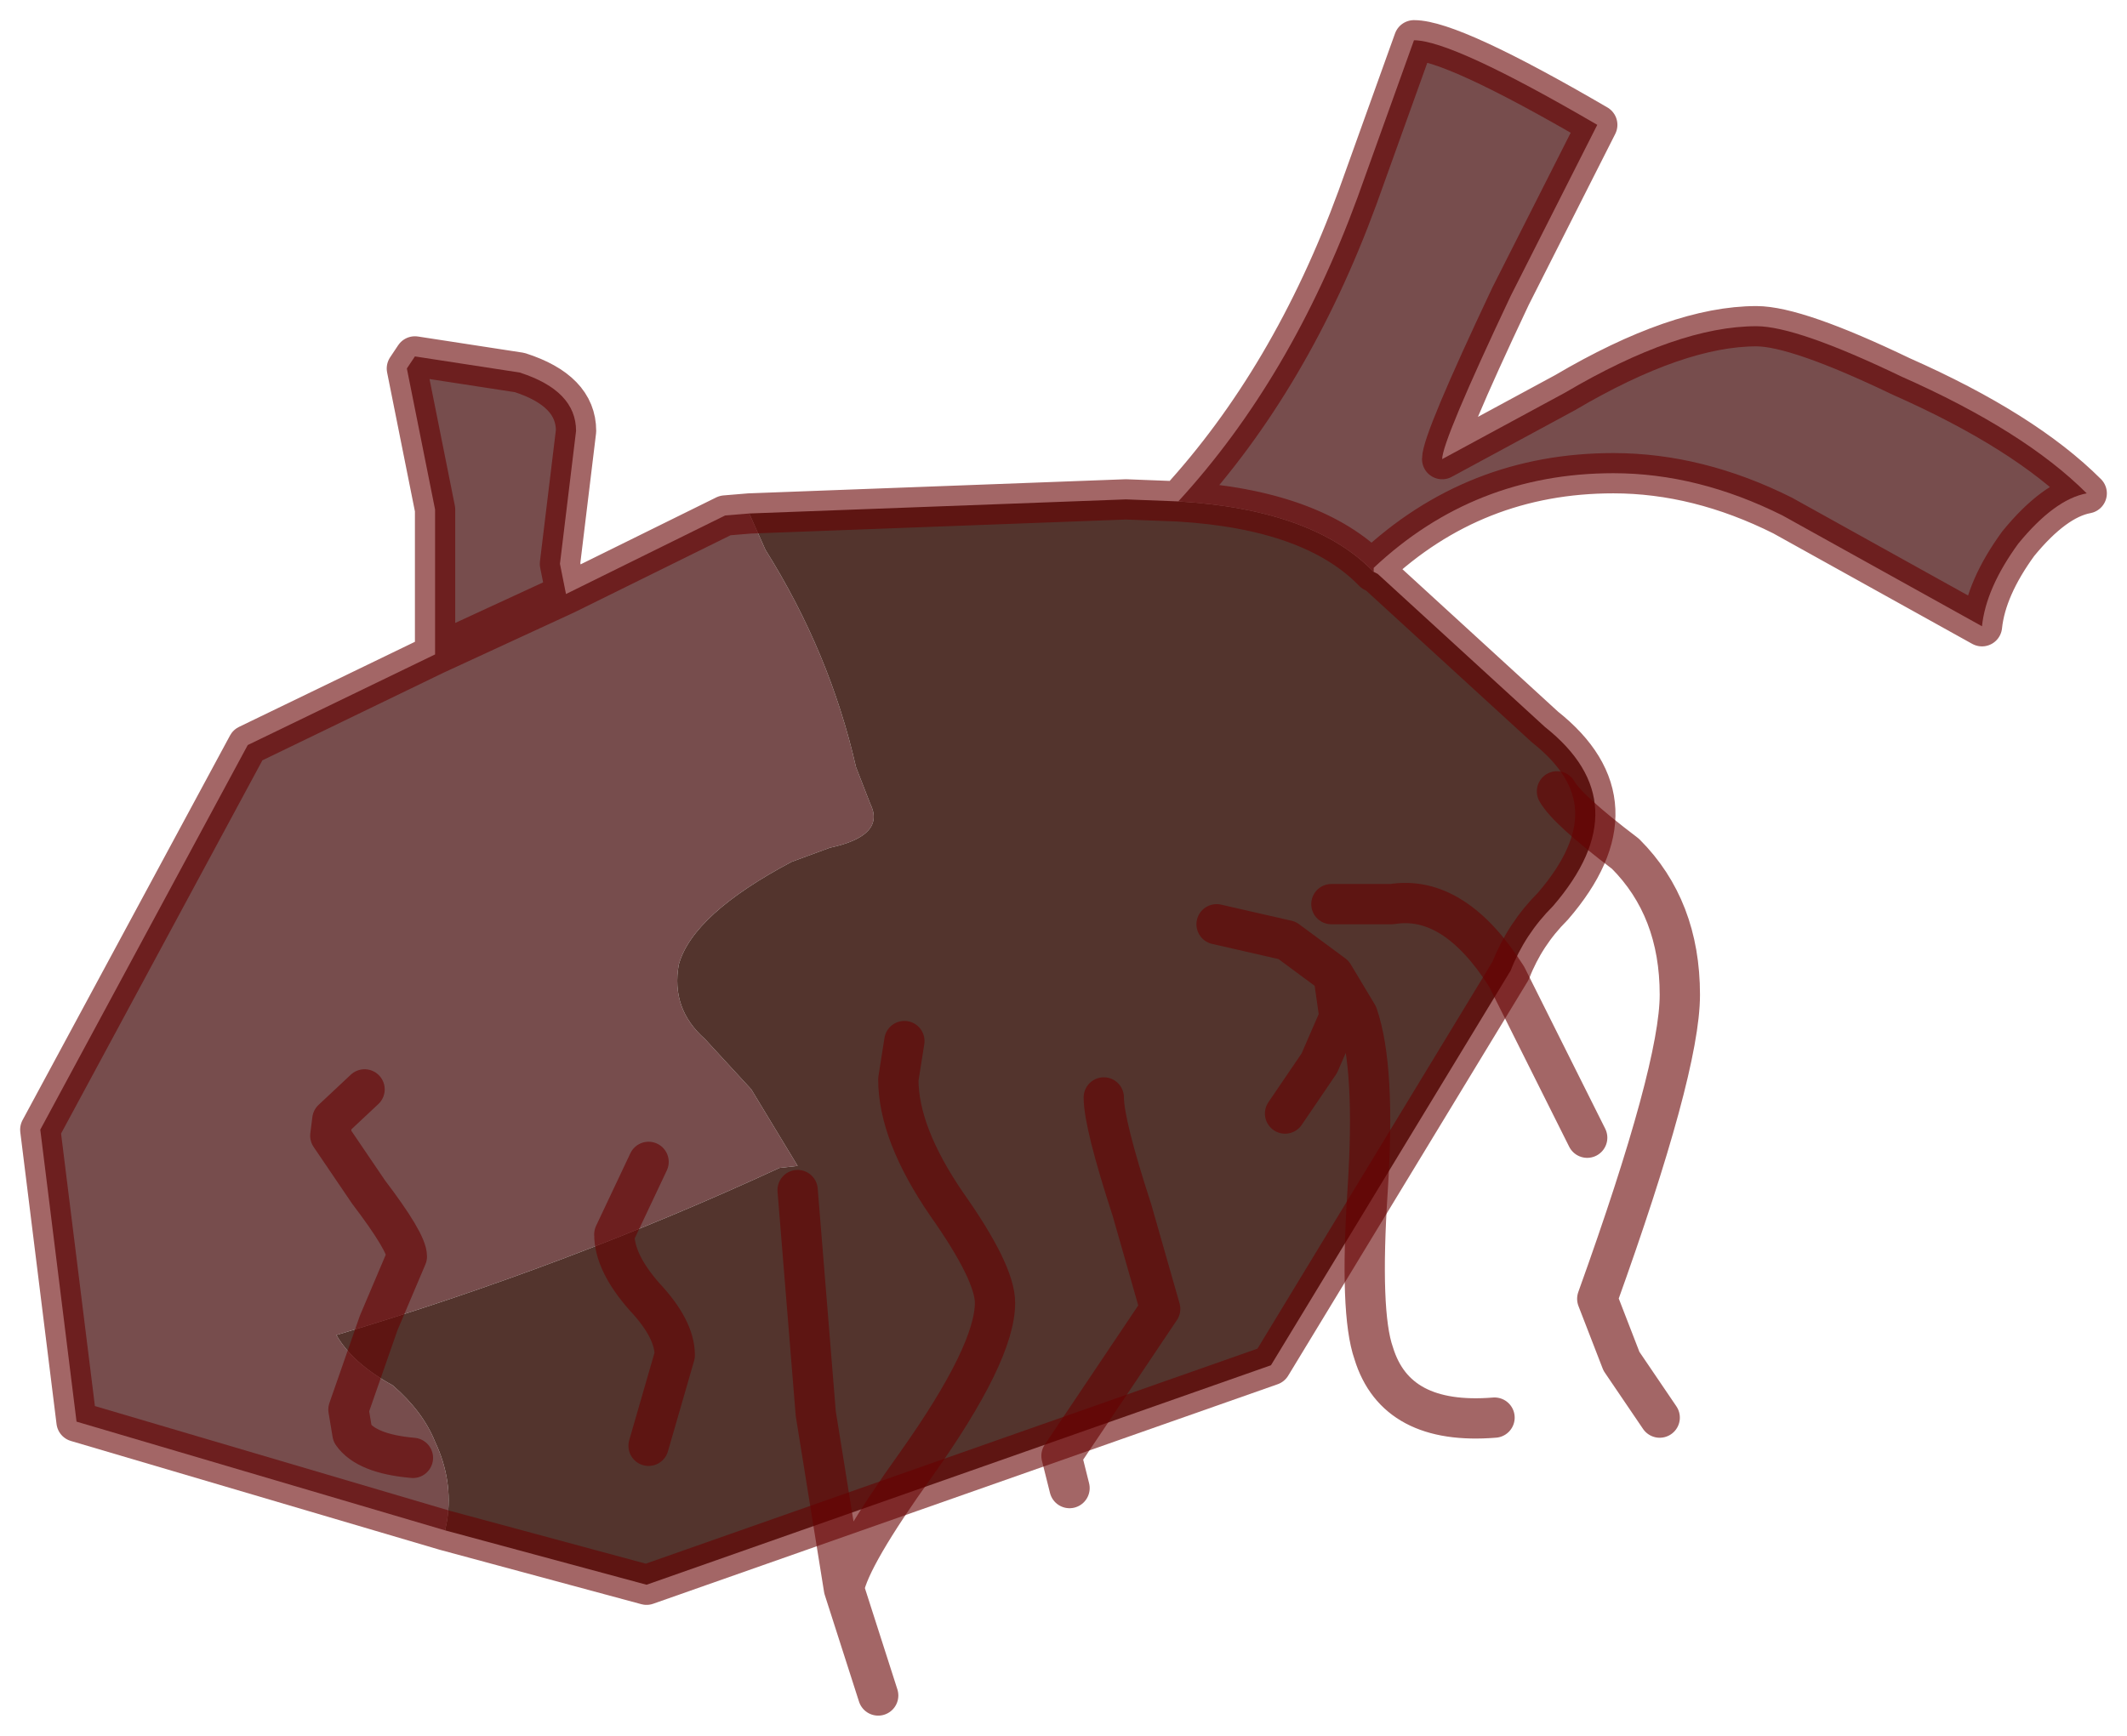 <?xml version="1.0" encoding="UTF-8" standalone="no"?>
<svg xmlns:xlink="http://www.w3.org/1999/xlink" height="43.1px" width="52.8px" xmlns="http://www.w3.org/2000/svg">
  <g transform="matrix(1.0, 0.0, 0.0, 1.0, 22.3, 24.2)">
    <path d="M6.95 -11.75 Q9.75 -14.8 11.4 -19.3 L12.8 -23.2 Q13.75 -23.2 17.35 -21.1 L15.2 -16.85 Q13.5 -13.25 13.5 -12.8 L16.55 -14.45 Q19.35 -16.1 21.3 -16.1 22.3 -16.1 24.9 -14.85 27.95 -13.5 29.5 -11.95 28.7 -11.8 27.8 -10.7 27.0 -9.6 26.9 -8.65 L21.95 -11.4 Q19.85 -12.45 17.75 -12.45 14.3 -12.45 11.8 -10.1 L11.8 -10.0 Q10.3 -11.55 6.95 -11.75 M-11.25 13.8 L-20.4 11.1 -21.3 3.85 -16.15 -5.7 -11.5 -7.95 -11.5 -11.55 -12.2 -15.05 -12.0 -15.35 -9.4 -14.95 Q-8.0 -14.5 -8.0 -13.5 L-8.4 -10.2 -8.25 -9.45 -4.3 -11.4 -3.7 -11.45 -3.3 -10.55 Q-1.7 -8.0 -1.05 -5.15 L-0.7 -4.25 Q-0.3 -3.45 -1.7 -3.15 L-2.65 -2.8 Q-5.1 -1.5 -5.45 -0.25 -5.65 0.85 -4.8 1.6 L-3.65 2.85 -2.5 4.75 -2.95 4.8 Q-8.25 7.25 -13.95 8.95 -13.55 9.65 -12.55 10.2 -11.8 10.85 -11.5 11.6 -11.05 12.55 -11.2 13.55 L-11.25 13.8 M-8.25 -9.45 L-11.5 -7.95 -8.25 -9.45" fill="#774d4d" fill-rule="evenodd" stroke="none"/>
    <path d="M11.8 -10.0 L11.9 -9.95 16.05 -6.15 Q18.45 -4.25 16.25 -1.7 15.55 -1.0 15.2 -0.1 L9.25 9.7 -6.25 15.15 -11.25 13.8 -11.2 13.55 Q-11.05 12.55 -11.5 11.6 -11.8 10.85 -12.55 10.2 -13.55 9.65 -13.95 8.95 -8.25 7.25 -2.95 4.8 L-2.5 4.75 -3.65 2.85 -4.8 1.6 Q-5.65 0.85 -5.45 -0.25 -5.1 -1.5 -2.65 -2.8 L-1.7 -3.15 Q-0.3 -3.45 -0.7 -4.25 L-1.05 -5.15 Q-1.7 -8.0 -3.3 -10.55 L-3.7 -11.45 5.65 -11.8 6.95 -11.75 Q10.3 -11.55 11.8 -10.0" fill="#53342d" fill-rule="evenodd" stroke="none"/>
    <path d="M6.95 -11.75 Q9.75 -14.8 11.4 -19.3 L12.8 -23.2 Q13.75 -23.2 17.35 -21.1 L15.2 -16.85 Q13.5 -13.25 13.5 -12.8 L16.55 -14.45 Q19.35 -16.1 21.3 -16.1 22.3 -16.1 24.9 -14.85 27.95 -13.5 29.5 -11.95 28.7 -11.8 27.8 -10.7 27.0 -9.6 26.9 -8.65 L21.95 -11.4 Q19.85 -12.45 17.75 -12.45 14.3 -12.45 11.8 -10.1 L11.8 -10.0 11.9 -9.95 16.05 -6.15 Q18.45 -4.25 16.25 -1.7 15.55 -1.0 15.2 -0.1 L9.25 9.7 -6.25 15.15 -11.25 13.8 -20.4 11.1 -21.3 3.85 -16.15 -5.7 -11.5 -7.95 -11.5 -11.55 -12.2 -15.05 -12.0 -15.35 -9.4 -14.95 Q-8.0 -14.5 -8.0 -13.5 L-8.4 -10.2 -8.25 -9.45 -4.3 -11.4 -3.7 -11.45 5.65 -11.8 6.95 -11.75 Q10.3 -11.55 11.8 -10.0 M-11.5 -7.95 L-8.25 -9.45" fill="none" stroke="#660000" stroke-linecap="round" stroke-linejoin="round" stroke-opacity="0.6" stroke-width="1"/>
    <path d="M10.75 -1.75 L12.25 -1.75 Q13.8 -2.0 15.1 0.05 L17.1 4.05 M16.35 -4.55 Q16.6 -4.1 18.05 -3.0 19.4 -1.65 19.4 0.5 19.4 2.35 17.35 8.05 L17.95 9.6 18.9 11.0 M7.9 -1.25 L9.65 -0.85 10.8 0.0 11.4 1.0 Q11.85 2.3 11.65 5.35 11.45 8.4 11.8 9.4 12.35 11.2 14.8 11.0 M10.8 0.0 L10.95 1.05 10.45 2.2 9.6 3.45 M0.15 1.65 L0.0 2.6 Q0.0 3.95 1.2 5.7 2.4 7.4 2.4 8.15 2.4 9.4 0.45 12.15 -1.2 14.45 -1.35 15.25 L-0.5 17.9 M5.1 3.05 Q5.1 3.7 5.8 5.85 L6.5 8.3 4.05 11.95 4.25 12.75 M-6.2 4.65 L-7.05 6.45 Q-7.05 7.15 -6.3 8.0 -5.55 8.8 -5.55 9.45 L-6.2 11.7 M-1.35 15.25 L-2.05 10.9 -2.5 5.35 M-13.25 2.85 L-14.05 3.6 -14.1 4.0 -13.15 5.4 Q-12.2 6.65 -12.2 7.0 L-12.9 8.65 -13.65 10.8 -13.55 11.4 Q-13.2 11.9 -12.05 12.0" fill="none" stroke="#660000" stroke-linecap="round" stroke-linejoin="round" stroke-opacity="0.6" stroke-width="1"/>
  </g>
</svg>